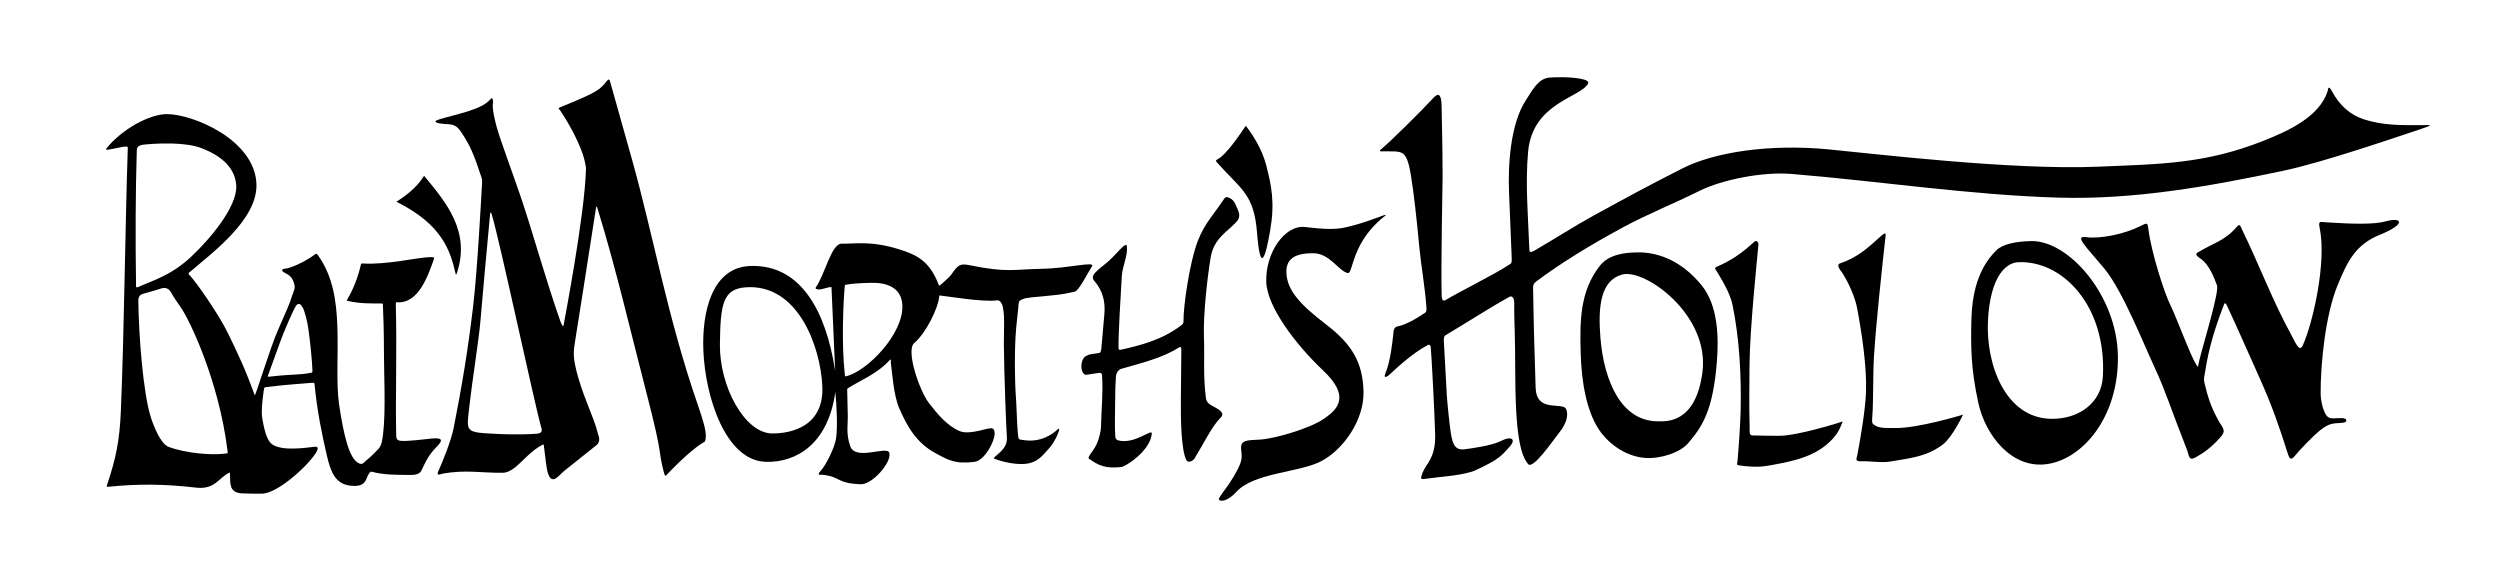 <?xml version="1.0" encoding="UTF-8" standalone="no"?>
<svg xmlns:rdf="http://www.w3.org/1999/02/22-rdf-syntax-ns#" xmlns="http://www.w3.org/2000/svg" height="20.038mm" viewBox="0 0 303 71" width="85.513mm" version="1.1" xmlns:cc="http://creativecommons.org/ns#" xmlns:dc="http://purl.org/dc/elements/1.1/" enable-background="new">
 <g>
  <path d="m212.8 29.211c-0.052-0-0.101 0.017-0.135 0.051-1.536 1.406-2.718 2.242-4.6 3.072-0.329 0.145-0.139 0.307-0.088 0.396 0.385 0.682 1.661 2.549 2.01 4.252 0.852 4.157 1.074 8.674 0.975 12.916-0.035 1.519-0.256 4.749-0.377 5.965-0.053 0.539-0.17 0.474 0.311 0.553 0.718 0.118 2.111 0.246 3.259 0.047 2.45-0.425 5.106-0.885 7.051-2.436 0.885-0.705 1.586-1.5 1.945-2.492 0.195-0.538 0.397-0.513-0.463-0.246-1.337 0.414-4.261 1.256-6.361 1.496-0.672 0.077-3.119 0.002-3.967-0.012-0.389-0.006-0.295-0.619-0.299-0.75-0.082-2.671-0.034-6.433-0.016-7.961 0.051-4.189 0.831-11.807 1.074-14.389 0.029-0.308-0.164-0.463-0.32-0.463z" style="color-rendering:auto;color:#000000;isolation:auto;mix-blend-mode:normal;shape-rendering:auto;solid-color:#000000;image-rendering:auto;enable-background:accumulate"/>
  <path d="m189.24 9.359c-0.487-0.002-0.963 0.014-1.377 0.037-1.444 0.082-2.133 1.554-2.899 2.704-1.937 2.909-2.199 8.021-2.068 11.232l0.323 7.938c0.031 0.753-0.079 0.643-0.463 0.904-1.419 0.967-6.111 3.305-7.551 4.191-0.392 0.241-0.464-0.234-0.473-0.479-0.108-2.912 0.112-14.212 0.111-14.498-0.02-4.937-0.072-5.072-0.119-8.437-0.031-2.257-0.767-1.347-1.273-0.792-1.109 1.217-4.994 5.059-5.967 5.848-0.546 0.443 0.016 0.332 0.105 0.334 2.319 0.055 2.853-0.388 3.394 2.802 0.345 2.028 0.704 5.228 1.052 8.937 0.196 2.083 0.659 4.574 0.847 7.13 0.03 0.405-0.015 0.594-0.125 0.67-1.473 1.01-2.616 1.539-3.331 1.668-0.561 0.101-0.527 0.667-0.549 0.868-0.109 0.999-0.352 3.399-0.963 4.823-0.33 0.771 0.334 0.309 0.351 0.294 0.902-0.817 2.707-2.587 4.765-3.707 0.269-0.146 0.363 0.119 0.375 0.238 0.101 0.994 0.476 8.16 0.537 10.642 0.07 2.803-1.092 3.462-1.529 4.6-0.305 0.794-0.259 0.826 0.52 0.709 1.779-0.267 3.389-0.28 5.343-0.811 0.598-0.162 2.413-1.107 2.832-1.379 1.044-0.675 1.173-0.949 1.803-1.62 0.905-0.963 0.326-1.434-1.049-0.733-1.092 0.557-3.65 0.889-4.29 0.975-1.193 0.16-1.497-0.521-1.733-1.972-0.142-0.876-0.407-3.42-0.49-4.642-0.06-0.891-0.3-5.279-0.357-6.541-0.013-0.281 0.029-0.549 0.191-0.646 2.619-1.568 5.669-3.521 7.726-4.654 0.412-0.227 0.635 0.188 0.619 0.861-0.02 0.862 0.028 2.446 0.062 3.51 0.169 5.149-0.299 13.722 1.624 15.891 0.594 0.67 2.957-2.797 3.667-3.689 0.537-0.675 1.033-1.459 1.057-2.274 0.013-0.451-0.087-0.804-0.339-0.928-0.92-0.449-3.39 0.376-3.478-2.348-0.118-3.626-0.236-7.311-0.31-12.12-0.009-0.566 0.282-0.706 0.551-0.906 2.671-1.995 6.233-4.223 10.374-6.45 3.05-1.641 6.139-2.862 9.24-4.404 2.763-1.374 7.671-2.334 11.115-2.055 10.528 0.855 21.645 2.56 32.434 2.875 9.127 0.266 18.264-1.365 27.197-3.254 4.919-1.04 13.486-4.007 16.74-5.079 1.68-0.554 1.083-0.456-0.107-0.452-2.291 0.009-4.582 0.039-6.874-0.715-1.663-0.547-2.925-1.677-3.872-3.437-0.455-0.845-0.465-0.065-0.482-0.012-0.979 3.107-4.681 4.826-7.775 6.053-7.103 2.817-12.506 2.827-20.141 3.147-10.386 0.435-27.217-1.589-32.598-2.102-7.178-0.684-13.836 0.328-17.766 2.338-4.813 2.461-5.934 3.083-10.659 5.663-2.244 1.225-5.003 2.991-7.185 4.251-0.634 0.366-0.637 0.137-0.65-0.236-0.143-3.902-0.499-7.805-0.148-11.707 0.537-5.979 6.331-6.54 7.269-8.285 0.301-0.559-1.777-0.763-3.238-0.77z" style="color-rendering:auto;color:#000000;isolation:auto;mix-blend-mode:normal;shape-rendering:auto;solid-color:#000000;image-rendering:auto;enable-background:accumulate"/>
  <path d="m246.2 29.219c-1.913 0.037-3.503 0.373-4.253 1.127-1.746 1.753-2.922 4.271-3.016 8.495-0.068 3.064-0.083 5.766 0.841 9.987 0.867 3.961 4.083 8.07 8.395 7.411 4.312-0.659 8.625-5.734 8.523-13.09-0.1-7.356-5.99-14.017-10.49-13.93zm-1.614 2.561c5.403-0.254 10.748 5.306 10.283 13.855-0.172 3.174-2.893 5.186-6.291 5.125-5.539-0.099-7.914-6.617-7.636-11.928 0.279-5.331 2.174-6.983 3.644-7.052z" style="color-rendering:auto;color:#000000;isolation:auto;mix-blend-mode:normal;shape-rendering:auto;solid-color:#000000;image-rendering:auto;enable-background:accumulate"/>
  <path d="m20.26 13.828c-2.176-0.006-5.481 1.848-7.324 4.117-0.146 0.18-0.099 0.198 0.094 0.193 0.472-0.011 1.696-0.371 2.215-0.377 0.158-0.002 0.247 0.032 0.244 0.127-0.318 9.623-0.434 22.022-0.836 31.822-0.155 3.776-0.613 5.872-1.68 9.065-0.088 0.264 0.039 0.232 0.133 0.223 3.749-0.388 6.948-0.325 10.691 0.104 2.212 0.253 2.683-1.155 3.957-1.797 0.14-0.071 0.113 0.017 0.119 0.121 0.064 1.052-0.192 2.294 1.469 2.371 0.844 0.039 1.629 0.035 2.391 0.033 2.023-0.004 6.019-3.781 6.695-5.201 0.256-0.537-0.179-0.496-0.305-0.482-1.001 0.105-3.869 0.575-5.133-0.293-0.745-0.512-1.039-2.243-1.199-3.133-0.171-0.948 0.073-2.648 0.178-3.402 0.059-0.426 0.112-0.382 0.406-0.418 2.639-0.321 3.705-0.347 5.492-0.51 0.283-0.026 0.252 0.13 0.264 0.254 0.303 3.119 0.872 5.944 1.49 8.586 0.491 2.096 1.065 3.45 2.92 3.643 1.458 0.151 1.704-0.459 1.9-0.902 0.105-0.236 0.347-0.87 0.591-0.803 1.441 0.392 3.049 0.388 4.644 0.393 0.374 0.001 1.123 0.02 1.396-0.521 0.32-0.635 0.747-1.804 1.878-2.921 0.823-0.813 0.608-1.097-0.632-0.968-1.076 0.112-2.873 0.342-3.697 0.28-0.646-0.049-0.592-0.384-0.605-0.969-0.098-4.371 0.107-10.254-0.047-15.635-0.002-0.111 0.029-0.205 0.092-0.199 2.655 0.249 3.812-3.205 4.527-5.219 0.086-0.243-0.065-0.259-0.525-0.246-1.455 0.04-5.246 0.953-8.082 0.768-0.233-0.015-0.229 0.081-0.25 0.174-0.316 1.412-0.926 3.014-1.645 4.18-0.1 0.162-0.004 0.166 0.053 0.18 1.54 0.379 3.117 0.296 4.154 0.318 0.126 0.003 0.109 0.069 0.113 0.135 0.049 0.68 0.136 3.841 0.127 5.535-0.013 2.427 0.248 7.361-0.107 10.175-0.095 0.757-0.169 1.365-0.571 1.79-0.479 0.506-0.78 0.82-1.427 1.356-0.446 0.369-0.478 0.587-0.959 0.359-1.129-0.535-1.809-3.333-2.373-7.119-0.375-2.514-0.079-6.345-0.211-9.582-0.115-2.806-0.472-5.851-2.316-8.461-0.259-0.367-0.356-0.167-0.457-0.094-1.27 0.928-2.889 1.617-3.535 1.682-0.478 0.048-0.579 0.258 0.076 0.578 0.521 0.254 0.919 0.627 1.066 1.592 0.042 0.274-0.306 1.046-0.348 1.201-0.203 0.749-0.733 1.924-1.635 3.963-1.044 2.36-2.785 8.223-2.865 8.002-1.179-3.246-2.022-4.992-3.215-7.455-1.153-2.38-3.953-6.366-4.674-7.086-0.263-0.263-0.043-0.325 0.055-0.41 2.494-2.165 8.133-6.245 8.047-10.553-0.108-5.418-7.69-8.553-10.824-8.562zm0.473 3.562c1.336 0.029 2.679 0.179 3.68 0.561 3.374 1.286 4.152 3.18 4.221 4.549 0.129 2.565-3.191 6.48-5.451 8.6-2.428 2.277-4.532 2.833-6.348 3.652-0.414 0.187-0.344-0.011-0.348-0.262-0.085-5.284-0.062-11.409 0.094-16.312 0.018-0.567 0.547-0.634 1.211-0.688 0.496-0.04 1.046-0.075 1.621-0.092 0.431-0.013 0.875-0.017 1.32-0.008zm-0.736 17.514c0.411 0.041 0.653 0.353 0.805 0.65 0.229 0.451 0.72 1.141 1.041 1.594 1.223 1.726 4.686 9.135 5.715 17.344 0.066 0.529 0.064 0.442-0.246 0.482-1.747 0.226-4.841-0.048-6.873-0.814-0.96-0.362-1.787-2.435-2.144-3.545-0.957-2.974-1.483-10.021-1.527-14.152-0.006-0.575 0.25-0.777 0.643-0.879 0.926-0.239 1.736-0.494 2.119-0.619 0.177-0.058 0.332-0.074 0.469-0.061zm16.188 1.938c0.22-0.046 0.344 0.204 0.494 0.418 0.206 0.294 0.566 1.628 0.703 2.635 0.21 1.537 0.464 3.921 0.488 5.09 0.004 0.18-0.111 0.182-0.24 0.207-1.486 0.284-2.13 0.128-5.021 0.465-0.242 0.028-0.146-0.1-0.104-0.211 0.385-1.008 1.496-4.192 1.838-5.012 0.1-0.241 1.145-2.803 1.555-3.402 0.096-0.141 0.214-0.174 0.287-0.189z" style="color-rendering:auto;color:#000000;isolation:auto;mix-blend-mode:normal;shape-rendering:auto;solid-color:#000000;image-rendering:auto;enable-background:accumulate"/>
  <path d="m84.5 48.85c-3.596-10.406-5.377-20.541-7.904-29.53-0.888-3.159-1.776-6.317-2.664-9.476-0.038-0.134-0.092-0.189-0.145-0.201s-0.105 0.019-0.141 0.062c-0.996 1.217-1.08 1.389-5.758 3.299-0.316 0.129-0.151 0.162-0.041 0.32 0.626 0.899 2.743 4.256 3.129 6.736 0.02 0.125 0.048 0.248 0.045 0.369-0.124 5.617-2.694 18.797-2.715 19.002-0.032 0.308-0.287-0.204-0.385-0.482-1.716-4.863-3.377-10.853-4.684-14.725-0.964-2.857-1.325-3.709-2.695-7.711-0.32-0.934-1.025-3.463-0.769-4.08-0.061-0.775-0.22-0.538-0.422-0.311-1.075 1.19-3.92 1.679-6.058 2.328-1.206 0.366 0.011 0.533 0.49 0.566 0.879 0.062 1.425 0.001 2.029 0.877 1.198 1.737 1.642 2.891 2.56 5.655 0.067 0.203 0.071 0.305 0.057 0.564-0.101 1.829-0.571 10.743-1.1 15.139-0.644 5.351-1.339 9.527-2.344 14.607-0.322 1.629-1.386 4.2-1.802 5.124-0.404 0.791 0.164 0.486 0.415 0.438 2.79-0.528 4.771-0.089 7.317-0.12 0.525-0.006 0.999-0.255 1.472-0.623 0.997-0.778 1.985-2.091 3.417-2.796 0.124-0.061 0.12 0.203 0.125 0.248l0.264 2.119c0.396 3.179 1.491 1.382 2.186 0.828l3.916-3.124c0.601-0.48 0.206-1.252 0.182-1.354-0.49-2.128-2.023-4.872-2.735-8.181-0.297-1.379-0.218-1.938-0.039-3.078 0.159-1.014 1.668-10.459 2.463-15.695 0.132-0.871 0.125-0.79 0.336-0.102 2.158 7.032 3.761 13.984 5.979 22.58 1.948 7.547 1.208 6.14 1.986 9.152 0.125 0.484 0.232 0.391 0.311 0.307 1.546-1.66 3.505-3.447 4.611-4.036 0.083-0.044 0.139-0.269 0.155-0.639 0.034-0.811-0.387-2.157-1.043-4.056zm8.328 7.127c3.769 0.09 7.465-2.235 8.375-8.223 0.072-0.473 0.054-0.022 0.059 0.014 0.107 0.913 0.288 3.953 0.066 5.383-0.166 1.07-1.188 3.196-1.883 3.943-0.535 0.576 0.069 0.435 0.119 0.439 2.406 0.212 1.701 1.044 4.764 1.158 1.373 0.051 3.757-2.632 3.461-3.803-0.235-0.927-4.096 1.02-4.738-0.807-0.531-1.511-0.282-2.609-0.297-3.582-0.013-0.889-0.053-2.641-0.074-3.207-0.008-0.217 0.067-0.229 0.133-0.271 1.305-0.834 3.549-1.748 4.932-3.289 0.35-0.39 0.202 0.053 0.217 0.158 0.146 1.02 0.327 3.977 1.012 5.562 1.006 2.328 2.143 4.235 4.369 5.449 1.568 0.856 2.434 1.378 4.787 1.072 1.19-0.154 2.51-2.533 2.414-3.588-0.02-0.223-0.104-0.387-0.265-0.458-0.442-0.196-2.703 0.877-4 0.309-1.529-0.67-2.667-2.066-3.691-3.385-1.136-1.463-2.834-6.382-1.785-7.273 1.483-1.26 2.911-4.295 3.016-5.564 0.026-0.316 0.16-0.189 0.248-0.18 0.994 0.103 5.01 0.789 6.729 0.572 0.313-0.039 0.505 0.141 0.637 0.457 0.405 0.975 0.223 3.131 0.235 4.82 0.024 3.488 0.288 10.326 0.365 11.295 0.085 1.071-0.548 1.615-1.406 2.352-0.354 0.304-0.012 0.291 0.049 0.316 0.621 0.265 2.36 0.723 3.705 0.562 1.304-0.156 1.93-0.907 2.793-1.897 0.615-0.706 1.087-1.709 1.181-2.145 0.045-0.209 0.004-0.288-0.15-0.144-0.617 0.582-2.016 1.636-4.123 1.32-0.676-0.101-0.635 0.012-0.73-0.967-0.098-1.01-0.137-3.288-0.25-4.664-0.054-0.654-0.217-4.78 0.057-7.949 0.103-1.194 0.269-2.297 0.296-2.937 0.017-0.402 0.319-0.49 0.494-0.566 0.543-0.237 1.699-0.252 2.68-0.369 1.358-0.162 1.791-0.106 3.65-0.545 0.469-0.111 1.534-2.205 2.08-3.092 0.382-0.619-2.969 0.286-6.209 0.332-3.193 0.045-4.022 0.502-8.611-0.438-1.194-0.244-1.419-0.046-2.24 1.129-0.26 0.373-0.857 0.821-1.273 1.227-0.232 0.226-0.254 0.01-0.273-0.041-1.116-2.881-2.701-3.592-4.797-4.25-3.454-1.084-5.521-0.631-6.945-0.676-1.241-0.039-2.053 3.792-3.133 5.295-0.114 0.159 0.131 0.223 0.226 0.239 0.482 0.081 1.045-0.241 1.589-0.278 0.116-0.008 0.085 0.028 0.088 0.094l0.428 9.752c0.011 0.243 0.038 0.483-0.035 0.021-1.046-6.55-3.893-12.617-10.201-12.423-4.712 0.145-5.911 5.627-5.724 10.252 0.228 5.648 2.713 13.371 7.585 13.487zm-33.349-30.225c0.033 0.007 0.065 0.069 0.08 0.115 0.883 2.669 5.248 23.262 6.082 26.1 0.153 0.521-0.43 0.582-0.523 0.592-0.827 0.086-3.055 0.122-4.528 0.048-4.518-0.228-4.049-0.069-3.64-3.891 0.208-1.942 1.101-7.705 1.262-9.65 0.182-2.214 0.875-9.813 1.184-13.094 0.017-0.178 0.051-0.226 0.084-0.219zm46.07 8.525c1.893-0.053 3.705 0.549 3.816 2.689 0.183 3.498-4.292 8.062-6.838 8.637-0.145 0.033-0.118-0.038-0.127-0.121-0.435-3.866-0.186-8.839-0.016-10.822 0.013-0.154 0.082-0.144 0.141-0.15 0.807-0.146 1.5-0.19 3.023-0.232zm-15.207 0.547c6.41-0.488 9.107 7.249 9.324 11.985 0.26 5.658-5.174 5.74-6.106 5.724-3.341-0.06-6.372-5.737-6.307-10.812 0.061-4.758 0.324-6.686 3.088-6.896z" style="color-rendering:auto;color:#000000;isolation:auto;mix-blend-mode:normal;shape-rendering:auto;solid-color:#000000;image-rendering:auto;enable-background:accumulate"/>
  <path d="m148.74 23.896c-0.134-0.027-0.258 0.019-0.359 0.174-1.275 1.947-2.358 2.948-3.191 5.094-1.057 2.722-1.779 8.159-1.748 9.69 0.006 0.309-0.051 0.409-0.316 0.607-2.338 1.747-4.791 2.357-7.269 2.926-0.302 0.069-0.287-0.151-0.291-0.268-0.041-1.319 0.272-6.607 0.396-8.648 0.076-1.245 0.752-2.475 0.615-3.633-0.028-0.234-0.185-0.188-0.424 0.012-0.421 0.351-1.097 1.177-1.768 1.772-0.642 0.569-1.275 1.01-1.635 1.406-0.315 0.347-0.421 0.659-0.139 0.996 0.541 0.646 1.436 1.814 1.238 4.059l-0.363 4.131c-0.026 0.296-0.099 0.535-0.219 0.557-1.048 0.189-1.129 0.088-1.658 0.387-0.812 0.459-0.65 2.367 0.08 2.26l1.484-0.219c0.307-0.045 0.387 0.115 0.396 0.262 0.144 2.169-0.081 4.086-0.133 6.342-0.01 0.454-0.243 1.356-0.433 1.828-0.15 0.373-0.406 0.806-0.828 1.383-0.462 0.632-0.148 0.594 0.102 0.777 1.34 0.982 2.497 0.913 3.623 0.811 0.528-0.048 3.528-1.967 3.701-4.047 0.057-0.686-2.014 1.304-4.014 0.834-0.475-0.112-0.409-0.524-0.424-0.715-0.077-0.955-0.004-3.063-0.007-4.031-0.004-1.076 0.042-2.341 0.096-3.004 0.049-0.603 0.451-0.88 0.553-0.91 2.413-0.708 5.018-1.299 7.082-2.615 0.233-0.148 0.295 0.057 0.293 0.246l-0.059 6.164c-0.019 2.034 0.017 6.176 0.705 7.293 0.184 0.299 0.76 0.065 0.953-0.252 1.149-1.881 2.123-3.928 3.172-4.96 0.573-0.564-0.307-1.009-0.539-1.151-0.499-0.307-1.161-0.474-1.255-1.217-0.355-2.818-0.142-4.748-0.238-7.375-0.105-2.877 0.471-7.652 0.822-9.698 0.391-2.284 2.018-3.073 3.106-4.262 0.679-0.742 0.218-1.366-0.102-2.121-0.216-0.511-0.602-0.8-1.005-0.882z" style="color-rendering:auto;color:#000000;isolation:auto;mix-blend-mode:normal;shape-rendering:auto;solid-color:#000000;image-rendering:auto;enable-background:accumulate"/>
  <path d="m167.89 26.142c-1.424 1.11-2.324 2.281-2.919 3.339-1.171 2.082-1.163 3.727-1.645 3.608-1.13-0.279-2.156-2.399-4.181-2.399s-3.405 0.552-3.221 2.576c0.184 2.024 1.696 3.688 4.825 6.08 3.129 2.392 4.417 4.601 4.509 8.098 0.092 3.497-2.485 7.085-5.153 8.466s-8.141 1.359-10.286 3.73c-0.935 1.033-1.822 1.211-2.072 0.932-0.179-0.2 0.82-1.208 1.735-2.751 1.063-1.792 1.083-2.211 0.954-3.257-0.158-1.278 0.644-1.196 2.3-1.288 1.656-0.092 5.954-1.31 7.702-2.506 1.748-1.196 3.24-2.738-0.073-5.867s-6.789-7.7-6.894-10.736c-0.12-3.46 2.205-6.945 4.717-6.652 3.711 0.432 4.303 0.246 6.564-0.402 1.178-0.338 2.422-0.856 2.927-1.015 0.28-0.088 0.349-0.063 0.21 0.046z" style="color-rendering:auto;color:#000000;isolation:auto;mix-blend-mode:normal;shape-rendering:auto;solid-color:#000000;image-rendering:auto;enable-background:accumulate"/>
  <path d="m150.96 15.285c-0.034 0.013-0.05 0.076-0.088 0.131-0.486 0.71-2.27 3.419-3.352 3.912-0.213 0.097-0.128 0.242-0.064 0.314 2.977 3.364 4.523 3.796 4.904 8.629 0.39 4.945 1 3.038 1.586-0.346 0.586-3.383 0.16-5.4-0.49-7.938-0.531-2.071-1.843-3.923-2.305-4.537-0.107-0.143-0.158-0.179-0.191-0.166z" style="color-rendering:auto;color:#000000;isolation:auto;mix-blend-mode:normal;shape-rendering:auto;solid-color:#000000;image-rendering:auto;enable-background:accumulate"/>
  <path d="m198.46 30.588c-1.626 0.023-3.499 0.261-4.572 1.642-2.417 3.11-2.419 6.707-2.306 10.645 0.093 3.243 0.666 7.26 2.547 9.662 1.23 1.571 3.151 2.789 5.221 2.961 1.84 0.153 4.249-0.621 5.237-1.769 1.665-1.935 3.013-3.861 3.492-9.801 0.252-3.116 0.137-6.918-1.838-9.342-2.173-2.667-4.898-4.039-7.781-3.998zm-1.825 2.681c2.756-0.711 10.591 4.886 9.702 11.824-0.808 6.311-4.479 5.954-5.264 5.969-4.576 0.089-6.662-4.886-7.098-10.075-0.324-3.847 0.029-7.039 2.66-7.718z" style="color-rendering:auto;color:#000000;isolation:auto;mix-blend-mode:normal;shape-rendering:auto;solid-color:#000000;image-rendering:auto;enable-background:accumulate"/>
  <path d="m228.46 29.237c-0.312 2.801-1.095 10.024-1.341 14.065-0.123 2.015-0.058 5.586-0.195 7.143-0.083 0.94 0 0.912 0.429 1.172 0.533 0.323 1.644 0.244 2.252 0.259 2.825 0.068 8.32-1.623 8.32-1.623s-1.285 2.72-2.435 3.602c-1.973 1.514-3.964 1.662-6.414 2.087-1.024 0.178-2.451-0.073-3.392-0.039-0.926 0.033-0.68-0.217-0.558-0.856 0.315-1.65 0.97-5.349 1.036-7.635 0.089-3.082-0.509-7.066-1.087-10.095-0.397-2.08-1.766-4.262-1.924-4.428-0.066-0.069-0.648-0.808-0.136-0.972 1.961-0.631 3.352-1.841 4.71-3.085 0.994-0.91 0.847-0.587 0.736 0.407z" style="color-rendering:auto;color:#000000;isolation:auto;mix-blend-mode:normal;shape-rendering:auto;solid-color:#000000;image-rendering:auto;enable-background:accumulate"/>
  <path d="m252.84 28.742c1.79 0.245 4.737-0.423 6.479-1.296 0.984-0.493 0.957-0.508 1.081 0.429 0.37 2.796 1.898 7.595 2.662 9.124 0.688 1.376 2.393 6.041 3.095 7.151 0.178 0.281 0.234 0.38 0.257 0.21 0.156-1.185 2.175-7.504 2.306-9.344 0.014-0.199 0.008-0.352-0.028-0.448-0.317-0.846-0.926-2.55-2.059-3.272-0.746-0.475-0.327-0.661-0.268-0.698 1.671-1.027 3.131-1.389 4.416-2.762 0.647-0.691 0.639-0.795 0.964 0.016 2.005 4.073 3.697 8.625 5.922 12.667 0.418 0.705 0.983 2.311 1.415 1.371 1.215-2.642 2.921-10.074 2.069-14.22-0.199-0.968 0.04-0.776 0.792-0.725 3.447 0.23 5.867 0.245 7.146-0.104 2.151-0.588 2.526 0.328-0.647 1.612-2.92 1.181-3.917 3.152-5.144 6.166-1.461 3.589-2.051 9.414-2.038 13.141 0.002 0.562 0.191 1.756 0.641 2.498 0.285 0.47 0.686 0.457 1.111 0.439 0.517-0.022 0.015-0.013 0.755-0.025 0.452-0.007 0.602 0.134 0.605 0.29 0.003 0.137-0.049 0.289-0.912 0.315-1.235 0.037-1.897 0.225-4.847 3.415-0.558 0.604-0.963 1.455-1.299 0.387-1.042-3.31-1.94-5.895-3.452-9.269-1.434-3.197-2.673-6.021-3.916-8.69-0.294-0.632-0.367-0.287-0.444-0.09-1.111 2.855-1.849 5.393-2.244 8.057-0.094 0.634-0.211 0.76-0.071 1.353 0.401 1.702 0.804 2.921 1.657 4.473 0.552 1.004 1.025 1.222 0.296 2.052-1.211 1.378-2.104 1.931-2.986 2.442-0.911 0.528-0.818-0.185-1.096-0.896-2.089-5.336-2.604-7.142-3.883-9.89-1.359-2.921-3.931-9.409-6.112-12.047-2.181-2.638-3.741-4.039-2.22-3.831z" style="color-rendering:auto;color:#000000;isolation:auto;mix-blend-mode:normal;shape-rendering:auto;solid-color:#000000;image-rendering:auto;enable-background:accumulate"/>
  <path d="m48.187 24.357c0.508-0.321 2.238-1.468 3.061-2.847 0.18-0.301 0.23-0.11 0.32-0 2.482 3.015 5.503 6.566 3.796 11.609-0.109 0.321-0.137 0.077-0.16-0.019-0.634-2.696-1.583-5.838-7.029-8.586-0.229-0.116-0.037-0.125 0.012-0.156z" style="color-rendering:auto;color:#000000;isolation:auto;mix-blend-mode:normal;shape-rendering:auto;solid-color:#000000;image-rendering:auto;enable-background:accumulate"/>
 </g>
</svg>
